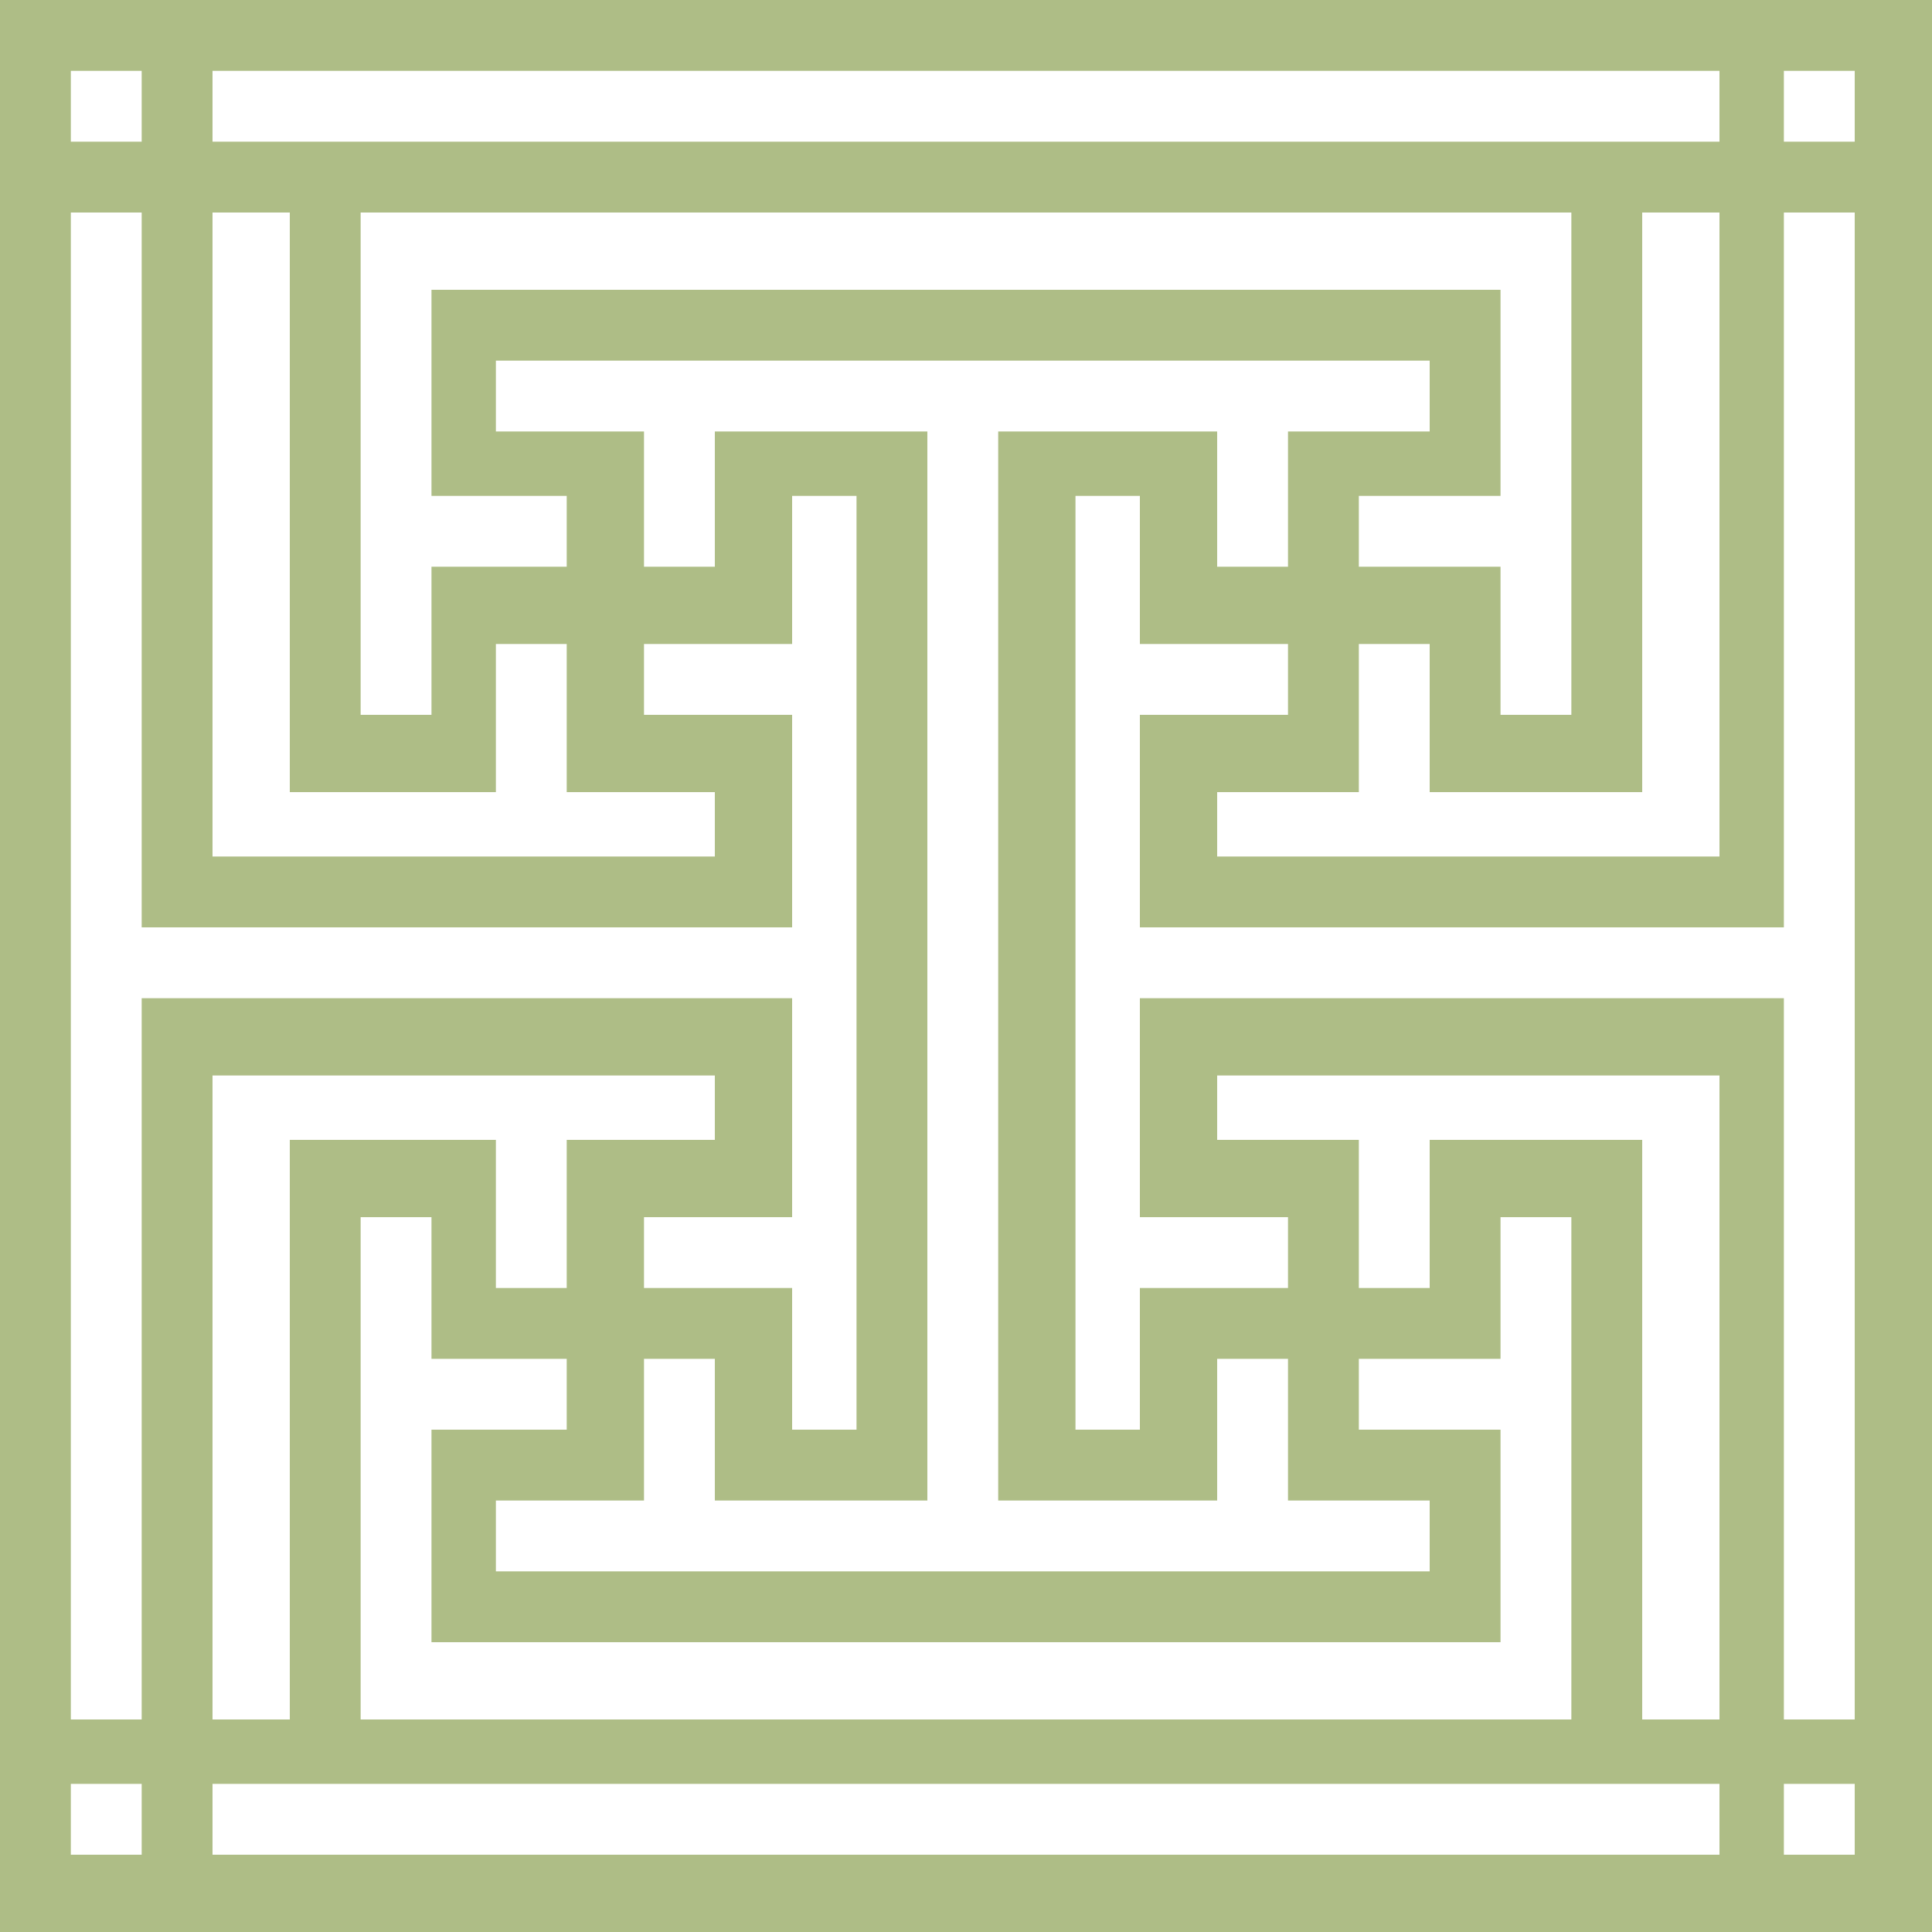 <svg version="1.2" xmlns="http://www.w3.org/2000/svg" viewBox="0 0 300 300" width="30" height="30">
	<title>&lt;Compound Path&gt;</title>
	<style>
		.s0 { fill: #aebd86 } 
	</style>
	<path id="&lt;Compound Path&gt;" fill-rule="evenodd" class="s0" d="m300 0v300h-300v-300zm-267 11v11h234v-11zm255 22h-11v111h-100v-33h23v-11h-23v-23h-10v145h10v-22h23v-11h-23v-34h100v112h11zm-99 55h11v-21h22v-11h-145v11h23v21h11v-21h33v166h-33v-22h-11v22h-23v11h145v-11h-22v-22h-11v22h-34v-166h34zm22 112h11v-23h33v90h12v-100h-78v10h22zm0 11v11h22v33h-166v-33h21v-11h-21v-22h-11v78h188v-78h-11v22zm-200 56h11v-112h101v34h-23v11h23v22h10v-145h-10v23h-23v11h23v33h-101v-111h-11zm77-167h-11v23h-32v-90h-12v100h78v-10h-23zm0-12v-11h-21v-32h166v32h-22v11h22v23h11v-78h-188v78h11v-23zm-77-66h11v-11h-11zm22 245h12v-90h32v23h11v-23h23v-10h-78zm-11 21v-11h-11v11zm245 0v-11h-234v11zm21-11h-11v11h11zm-21-244h-12v90h-33v-23h-11v23h-22v10h78zm21-22h-11v11h11z"/>
</svg>
